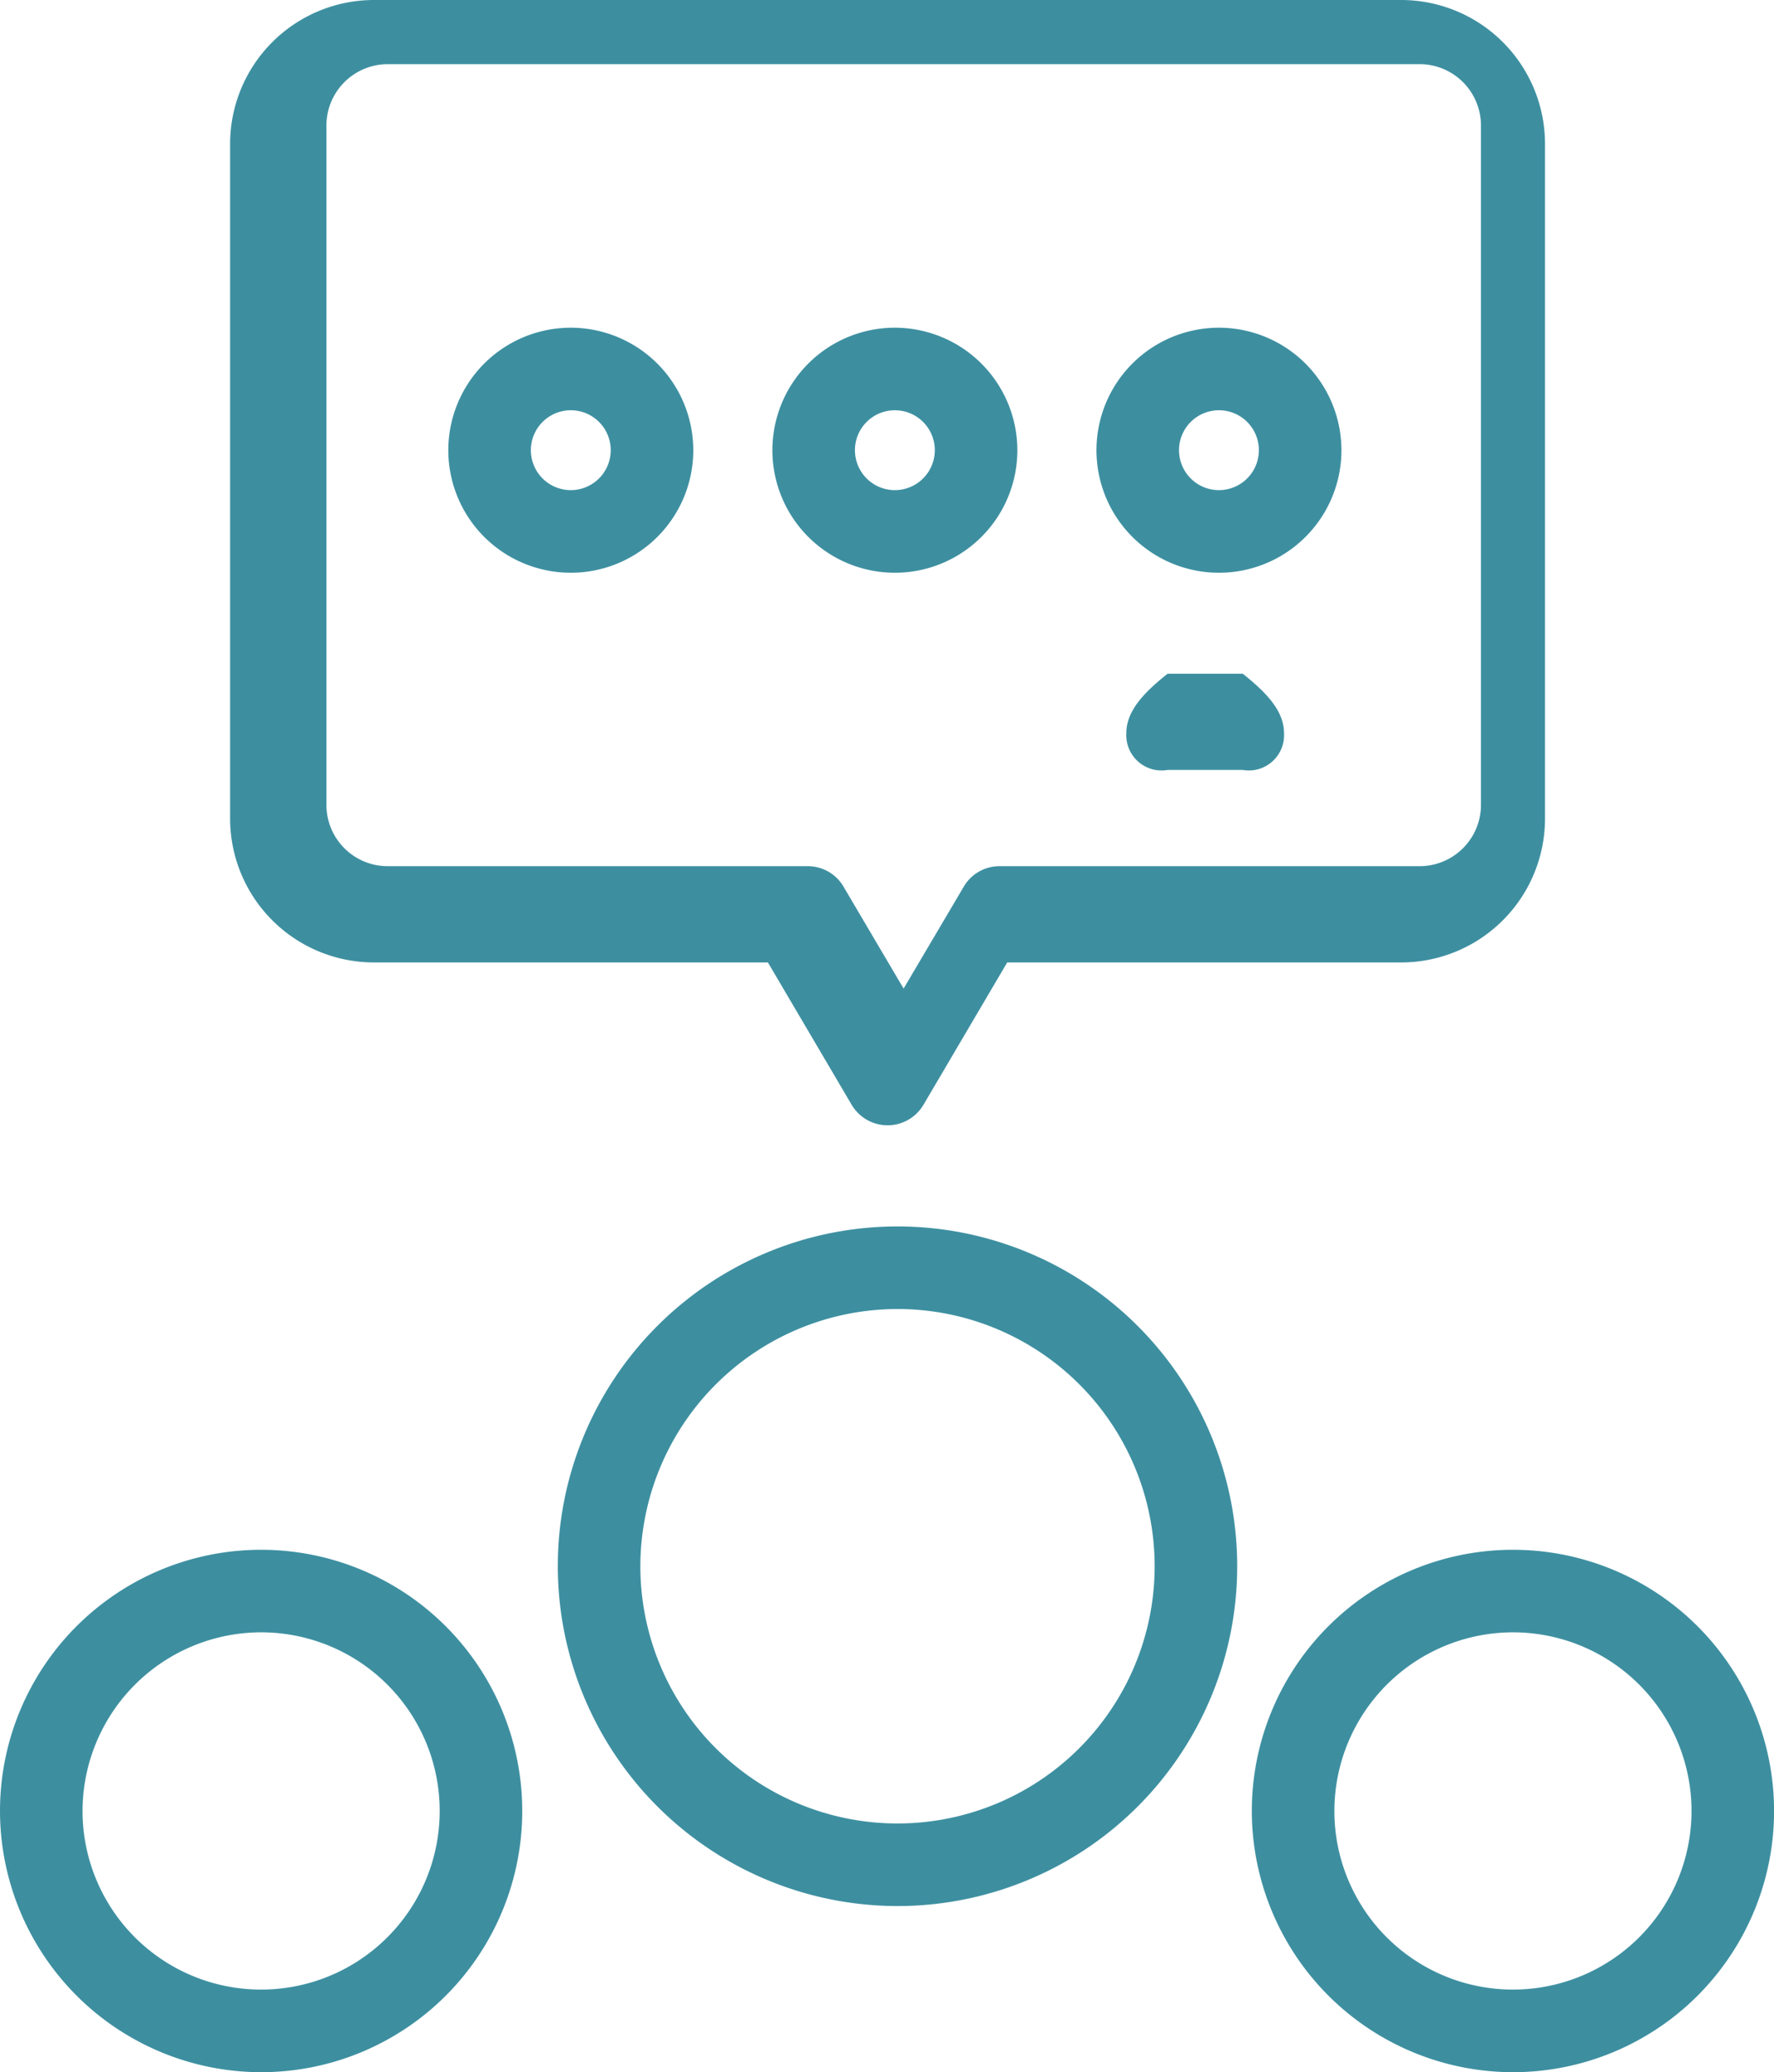 <svg xmlns="http://www.w3.org/2000/svg" width="55.315" height="64.592" viewBox="0 0 55.315 64.592">
  <g id="Group_436" data-name="Group 436" transform="translate(-916.825 -1110)">
    <g id="Group_434" data-name="Group 434">
      <path id="Path_82" data-name="Path 82" d="M944.81,1169.413a10.592,10.592,0,1,0-10.592-10.592,10.6,10.6,0,0,0,10.592,10.592Zm0-18.61a8.018,8.018,0,1,1-8.018,8.018,8.027,8.027,0,0,1,8.018-8.018Z" fill="#3d8fa0"/>
      <path id="Path_83" data-name="Path 83" d="M964,1174.592a8.142,8.142,0,1,0-8.142-8.142A8.151,8.151,0,0,0,964,1174.592Zm0-13.711a5.568,5.568,0,1,1-5.568,5.569A5.575,5.575,0,0,1,964,1160.881Z" fill="#3d8fa0"/>
      <path id="Path_84" data-name="Path 84" d="M924.967,1174.592a8.142,8.142,0,1,0-8.142-8.142A8.152,8.152,0,0,0,924.967,1174.592Zm0-13.711a5.568,5.568,0,1,1-5.568,5.569A5.575,5.575,0,0,1,924.967,1160.881Z" fill="#3d8fa0"/>
    </g>
    <g id="Group_435" data-name="Group 435">
      <path id="Path_85" data-name="Path 85" d="M960.513,1110H928.487a4.487,4.487,0,0,0-4.487,4.487v21.026a4.487,4.487,0,0,0,4.487,4.487h12.282l2.612,4.438a1.3,1.3,0,0,0,2.238,0l2.612-4.438h12.282a4.487,4.487,0,0,0,4.487-4.487v-21.026A4.487,4.487,0,0,0,960.513,1110Zm.574,27h-13.1a1.287,1.287,0,0,0-1.108.633L945,1140.815l-1.876-3.182a1.287,1.287,0,0,0-1.108-.633h-13.1a1.912,1.912,0,0,1-1.913-1.913v-21.174a1.914,1.914,0,0,1,1.913-1.913h32.174a1.914,1.914,0,0,1,1.913,1.913v21.174A1.914,1.914,0,0,1,961.087,1137Z" fill="#3d8fa0"/>
      <path id="Path_86" data-name="Path 86" d="M944.728,1120.215a3.819,3.819,0,1,0,3.819,3.818,3.823,3.823,0,0,0-3.819-3.818Zm0,5.063a1.245,1.245,0,1,1,1.245-1.245,1.246,1.246,0,0,1-1.245,1.245Z" fill="#3d8fa0"/>
      <path id="Path_87" data-name="Path 87" d="M934.623,1120.215a3.819,3.819,0,1,0,3.819,3.818A3.823,3.823,0,0,0,934.623,1120.215Zm0,5.063a1.245,1.245,0,1,1,1.245-1.245A1.246,1.246,0,0,1,934.623,1125.278Z" fill="#3d8fa0"/>
      <path id="Path_88" data-name="Path 88" d="M954.834,1120.215a3.819,3.819,0,1,0,3.818,3.818A3.823,3.823,0,0,0,954.834,1120.215Zm0,5.063a1.245,1.245,0,1,1,1.244-1.245A1.246,1.246,0,0,1,954.834,1125.278Z" fill="#3d8fa0"/>
      <path id="Path_89" data-name="Path 89" d="M955.575,1131h-2.343c-.711.567-1.287,1.144-1.287,1.854a1.1,1.1,0,0,0,1.287,1.146h2.343a1.1,1.1,0,0,0,1.287-1.146C956.862,1132.144,956.286,1131.567,955.575,1131Z" fill="#3d8fa0"/>
    </g>
  </g>
</svg>
